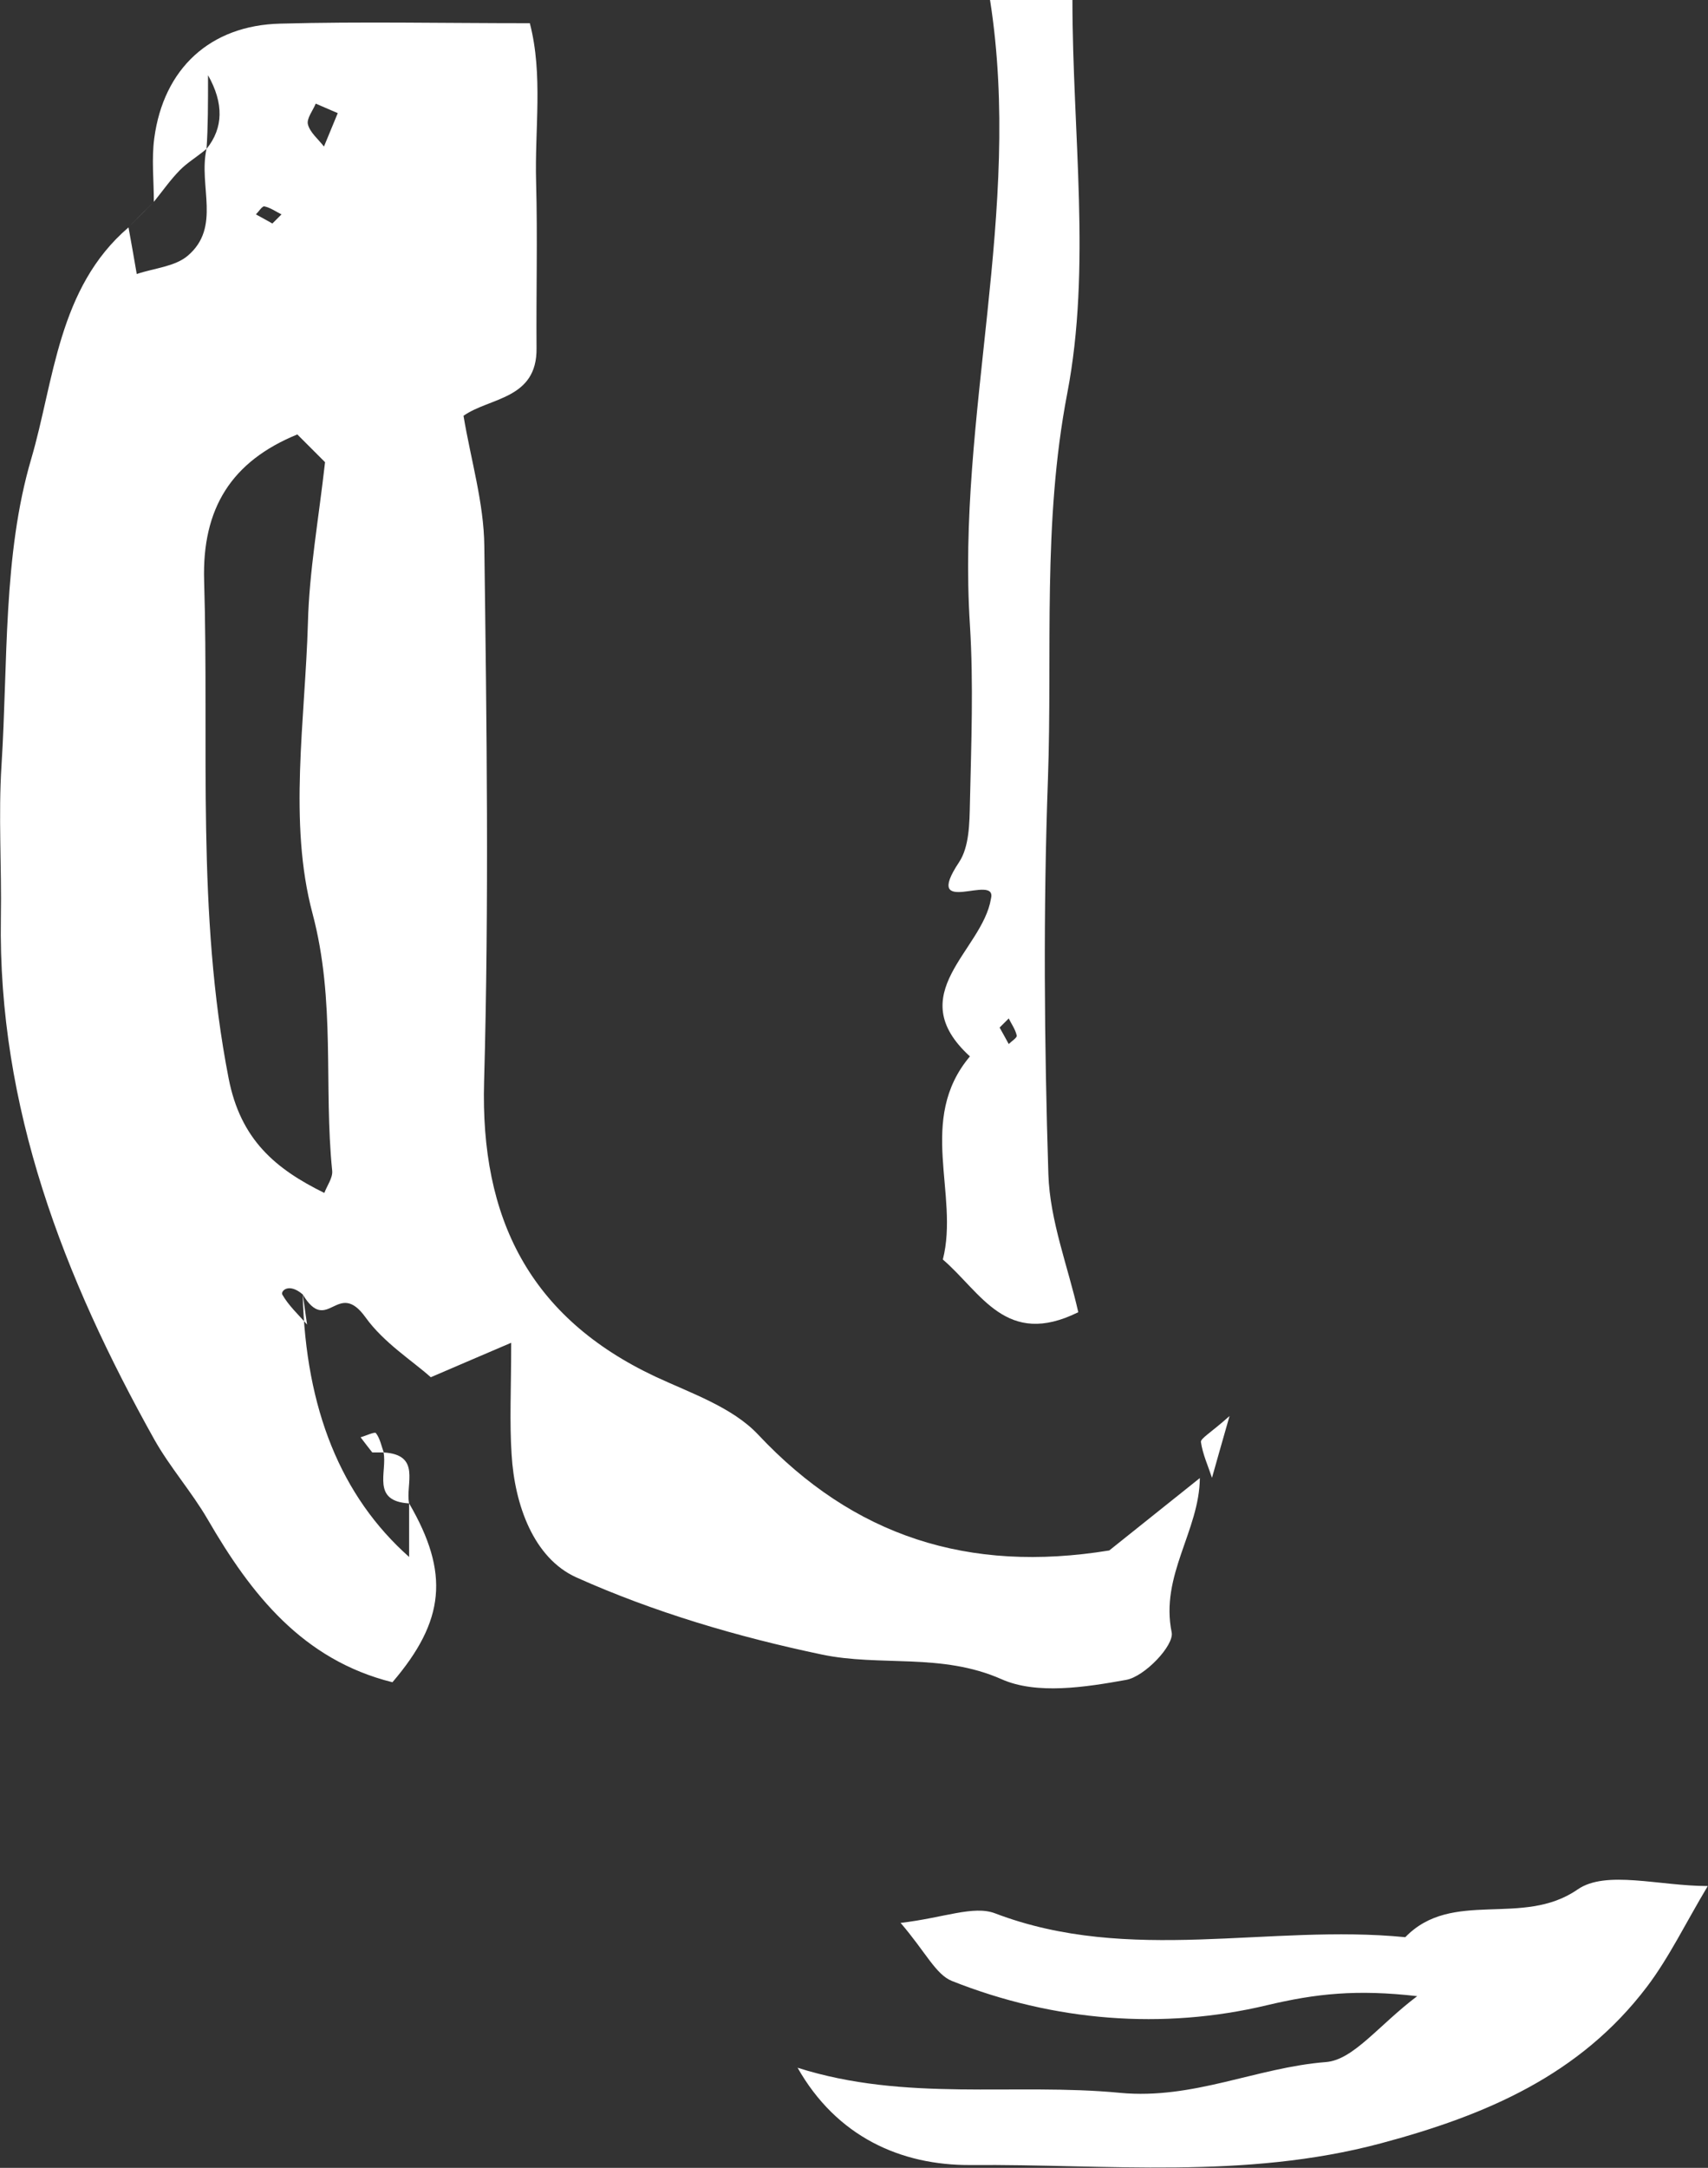 <?xml version="1.0" encoding="UTF-8"?>
<svg id="_레이어_2" data-name="레이어 2" xmlns="http://www.w3.org/2000/svg" viewBox="0 0 78.82 100">
  <rect x="0" y="0" width="78.82" height="100" fill="#333333" stroke="none"/>
  <defs>
    <style>
      .cls-1 {
        fill: #fff;
        stroke-width: 0px;
      }
    </style>
  </defs>
  <g id="_레이어_1-2" data-name="레이어 1">
    <g>
      <path class="cls-1" d="M13.97,59.72q.2,7.92,4.91,12.1v-2.47c1.87,3.21,1.66,5.41-.77,8.25-4.14-1.03-6.52-4.05-8.53-7.52-.74-1.27-1.74-2.4-2.46-3.68C2.94,58.92-.1,51.09.04,42.33c.04-2.35-.12-4.7.03-7.04.3-4.73.06-9.67,1.37-14.12,1.06-3.6,1.23-7.89,4.49-10.68.13.72.26,1.43.38,2.15.8-.27,1.76-.34,2.35-.84,1.56-1.32.49-3.22.87-4.93q1.17-1.45.07-3.4c0,1.32,0,2.41-.07,3.4-.47.39-.9.64-1.24.99-.44.45-.8.97-1.19,1.45,0-.98-.11-1.98.02-2.94.43-3.2,2.57-5.2,5.81-5.28,3.72-.1,7.45-.02,11.52-.02.62,2.38.22,4.88.29,7.34.07,2.55,0,5.1.02,7.65.03,2.37-2.17,2.27-3.37,3.12.34,2.04.94,4.02.96,6.01.11,8.23.22,16.47-.01,24.7-.18,6.31,2.1,10.88,7.9,13.61,1.65.77,3.55,1.41,4.74,2.67,4.41,4.7,9.71,6.41,16.21,5.35,1.23-.98,2.7-2.16,4.18-3.34-.02,2.43-1.84,4.49-1.3,7.12.12.6-1.25,2.04-2.1,2.19-1.88.34-4.13.69-5.75-.03-2.78-1.23-5.6-.57-8.3-1.14-3.87-.81-7.74-1.95-11.33-3.56-1.96-.89-2.84-3.33-2.98-5.66-.1-1.51-.02-3.03-.02-5.16-1.41.6-2.33,1-3.71,1.59-.85-.76-2.17-1.59-3.01-2.76-1.3-1.81-1.75.85-2.9-1.06-.65-.56-1.03-.15-.94.01.29.51.75.93,1.14,1.38-.11-.77-.22-1.54-.2-1.39ZM14.97,55.02c.13-.34.39-.69.36-1.01-.4-3.94.17-7.82-.91-11.88-1.12-4.19-.34-8.91-.21-13.4.06-2.38.49-4.75.79-7.41-.25-.25-.8-.8-1.28-1.28-3.03,1.24-4.4,3.4-4.3,6.75.23,7.66-.36,15.32,1.13,22.95.55,2.83,2.16,4.18,4.42,5.29ZM15.59,5.22c-.18-.08-.6-.26-1.02-.44-.13.32-.43.69-.36.96.1.38.48.68.74,1.02.13-.32.27-.65.64-1.55ZM12.57,10.31c.16-.16.29-.29.42-.42-.26-.13-.51-.31-.79-.37-.1-.02-.26.24-.39.37.26.14.51.28.76.42Z"/>
      <path class="cls-1" d="M36.8,95.38c5,1.59,10,.69,14.89,1.16,3.38.32,6.3-1.17,9.5-1.42,1.27-.1,2.42-1.69,4.21-3.04-2.79-.32-4.67-.12-6.94.42-4.78,1.14-9.82.75-14.53-1.12-.75-.3-1.21-1.33-2.37-2.68,1.99-.23,3.36-.82,4.36-.44,6.22,2.37,12.64.48,18.93,1.1,2.17-2.24,5.41-.44,7.95-2.2,1.31-.91,3.76-.16,6.01-.16-1.03,1.72-1.78,3.29-2.81,4.65-3.09,4.07-7.41,5.92-12.28,7.22-6.3,1.68-12.62.95-18.93,1-3.21.02-6.18-1.3-7.99-4.5Z"/>
      <path class="cls-1" d="M45.68,0h3.81c0,6.14.88,12.34-.24,18.15-1.15,6-.68,11.87-.89,17.79-.22,6.07-.17,12.16.02,18.23.07,2.15.91,4.27,1.38,6.36-3.33,1.65-4.47-.9-6.25-2.43.77-3.01-1.21-6.45,1.25-9.37-3.17-2.89.57-4.86.97-7.27.32-1.24-3.22.94-1.47-1.69.47-.71.48-1.8.5-2.71.06-2.74.17-5.5,0-8.23-.62-9.65,2.45-19.09.93-28.82ZM46.13,47.4c.14.25.28.5.42.76.13-.13.39-.29.37-.39-.06-.28-.24-.53-.37-.79-.13.13-.26.26-.42.42Z"/>
      <path class="cls-1" d="M56.74,65.32c-.41,1.43-.61,2.14-.81,2.85-.18-.55-.43-1.09-.51-1.65-.02-.17.42-.4,1.32-1.2Z"/>
      <path class="cls-1" d="M17.7,67c1.76.1,1,1.46,1.18,2.35-1.76-.1-1-1.46-1.18-2.35Z"/>
      <path class="cls-1" d="M17.18,67c-.18-.23-.36-.46-.54-.7.25-.07.66-.27.71-.19.19.25.25.59.36.89-.18,0-.35,0-.53,0Z"/>
      <path class="cls-1" d="M5.93,10.48c.39-.39.78-.78,1.18-1.18-.39.39-.79.78-1.18,1.18Z"/>
    </g>
  </g>
</svg>